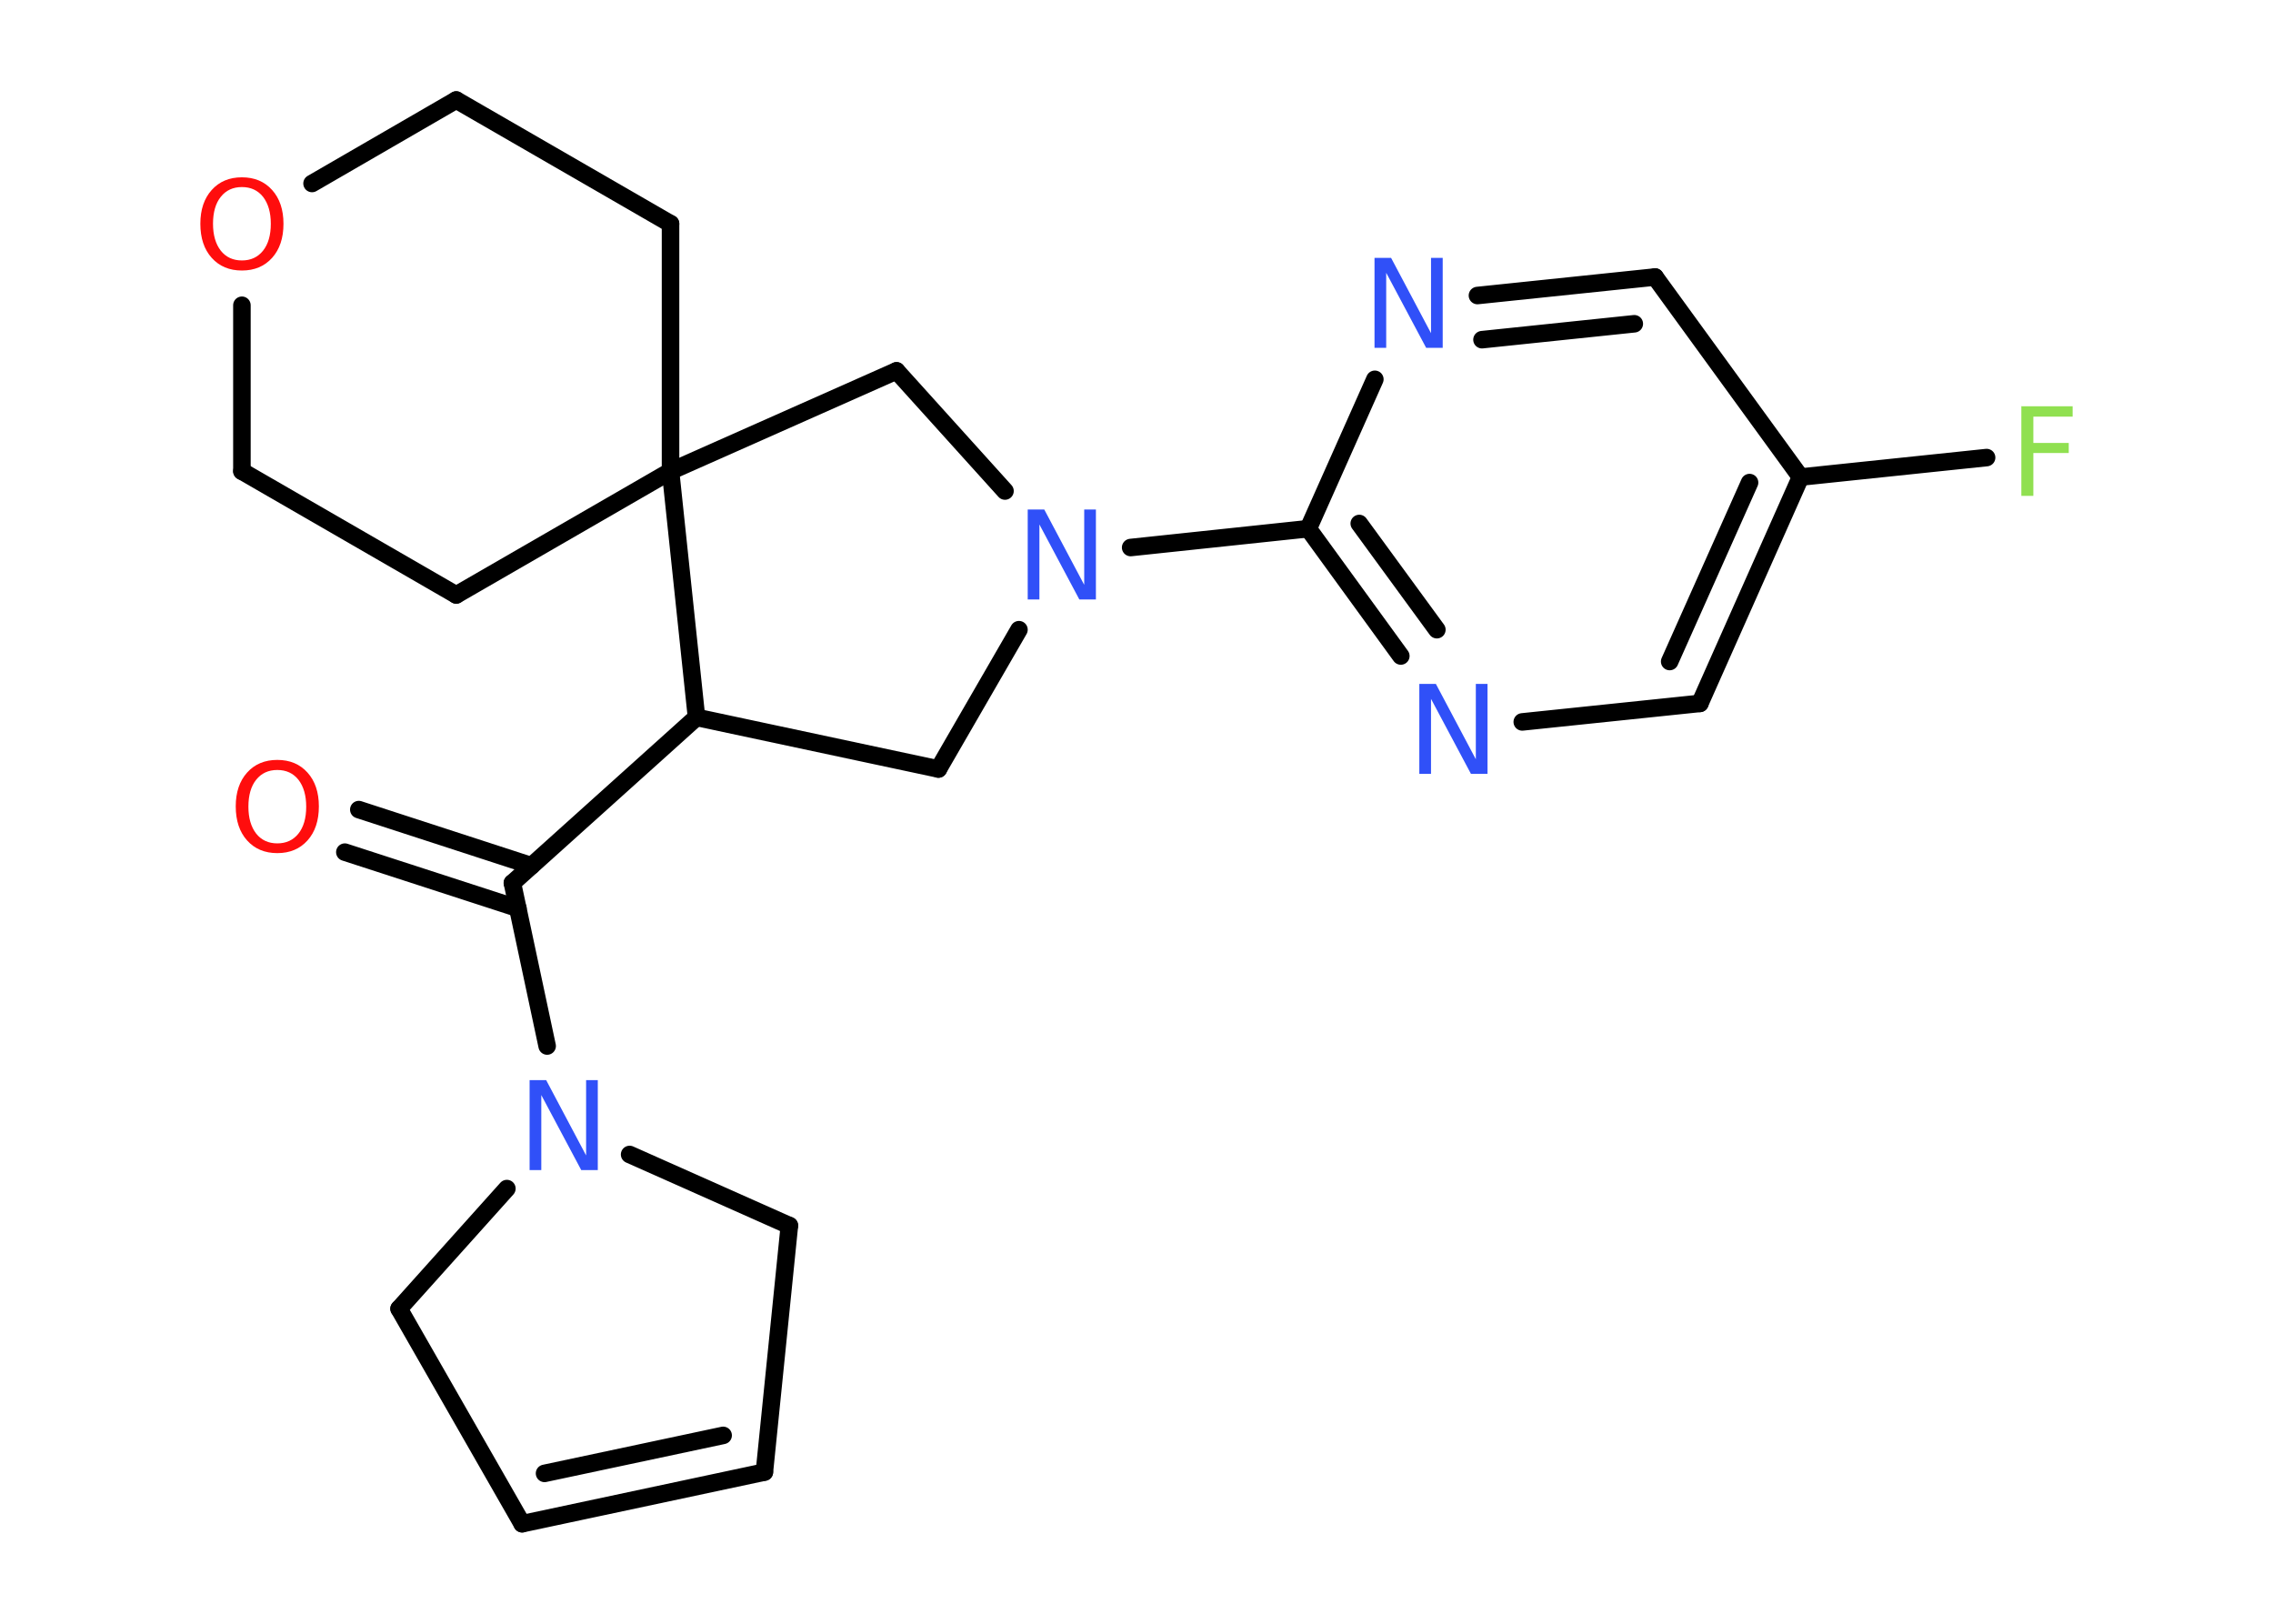 <?xml version='1.0' encoding='UTF-8'?>
<!DOCTYPE svg PUBLIC "-//W3C//DTD SVG 1.1//EN" "http://www.w3.org/Graphics/SVG/1.1/DTD/svg11.dtd">
<svg version='1.2' xmlns='http://www.w3.org/2000/svg' xmlns:xlink='http://www.w3.org/1999/xlink' width='70.0mm' height='50.0mm' viewBox='0 0 70.0 50.0'>
  <desc>Generated by the Chemistry Development Kit (http://github.com/cdk)</desc>
  <g stroke-linecap='round' stroke-linejoin='round' stroke='#000000' stroke-width='.54' fill='#3050F8'>
    <rect x='.0' y='.0' width='70.0' height='50.0' fill='#FFFFFF' stroke='none'/>
    <g id='mol1' class='mol'>
      <g id='mol1bnd1' class='bond'>
        <line x1='11.05' y1='24.93' x2='16.37' y2='26.66'/>
        <line x1='10.62' y1='26.24' x2='15.95' y2='27.97'/>
      </g>
      <line id='mol1bnd2' class='bond' x1='15.78' y1='27.19' x2='21.45' y2='22.09'/>
      <line id='mol1bnd3' class='bond' x1='21.45' y1='22.09' x2='28.9' y2='23.68'/>
      <line id='mol1bnd4' class='bond' x1='28.9' y1='23.68' x2='31.38' y2='19.39'/>
      <line id='mol1bnd5' class='bond' x1='34.82' y1='16.86' x2='40.29' y2='16.28'/>
      <g id='mol1bnd6' class='bond'>
        <line x1='40.29' y1='16.28' x2='43.14' y2='20.2'/>
        <line x1='41.86' y1='16.12' x2='44.25' y2='19.39'/>
      </g>
      <line id='mol1bnd7' class='bond' x1='46.88' y1='22.23' x2='52.35' y2='21.66'/>
      <g id='mol1bnd8' class='bond'>
        <line x1='52.35' y1='21.66' x2='55.45' y2='14.69'/>
        <line x1='51.42' y1='20.37' x2='53.88' y2='14.86'/>
      </g>
      <line id='mol1bnd9' class='bond' x1='55.45' y1='14.69' x2='61.18' y2='14.09'/>
      <line id='mol1bnd10' class='bond' x1='55.45' y1='14.69' x2='50.97' y2='8.53'/>
      <g id='mol1bnd11' class='bond'>
        <line x1='50.97' y1='8.53' x2='45.5' y2='9.1'/>
        <line x1='50.33' y1='9.97' x2='45.64' y2='10.46'/>
      </g>
      <line id='mol1bnd12' class='bond' x1='40.29' y1='16.28' x2='42.34' y2='11.68'/>
      <line id='mol1bnd13' class='bond' x1='30.95' y1='15.12' x2='27.61' y2='11.42'/>
      <line id='mol1bnd14' class='bond' x1='27.61' y1='11.42' x2='20.65' y2='14.51'/>
      <line id='mol1bnd15' class='bond' x1='21.45' y1='22.09' x2='20.65' y2='14.51'/>
      <line id='mol1bnd16' class='bond' x1='20.65' y1='14.51' x2='20.65' y2='6.89'/>
      <line id='mol1bnd17' class='bond' x1='20.65' y1='6.89' x2='14.05' y2='3.08'/>
      <line id='mol1bnd18' class='bond' x1='14.05' y1='3.08' x2='9.61' y2='5.65'/>
      <line id='mol1bnd19' class='bond' x1='7.45' y1='9.4' x2='7.45' y2='14.51'/>
      <line id='mol1bnd20' class='bond' x1='7.45' y1='14.51' x2='14.05' y2='18.32'/>
      <line id='mol1bnd21' class='bond' x1='20.65' y1='14.51' x2='14.05' y2='18.32'/>
      <line id='mol1bnd22' class='bond' x1='15.78' y1='27.19' x2='16.85' y2='32.21'/>
      <line id='mol1bnd23' class='bond' x1='19.39' y1='35.55' x2='24.31' y2='37.74'/>
      <line id='mol1bnd24' class='bond' x1='24.31' y1='37.74' x2='23.54' y2='45.33'/>
      <g id='mol1bnd25' class='bond'>
        <line x1='16.08' y1='46.92' x2='23.54' y2='45.33'/>
        <line x1='16.77' y1='45.37' x2='22.27' y2='44.2'/>
      </g>
      <line id='mol1bnd26' class='bond' x1='16.08' y1='46.92' x2='12.29' y2='40.3'/>
      <line id='mol1bnd27' class='bond' x1='15.61' y1='36.6' x2='12.29' y2='40.3'/>
      <path id='mol1atm1' class='atom' d='M8.54 23.71q-.41 .0 -.65 .3q-.24 .3 -.24 .83q.0 .52 .24 .83q.24 .3 .65 .3q.41 .0 .65 -.3q.24 -.3 .24 -.83q.0 -.52 -.24 -.83q-.24 -.3 -.65 -.3zM8.54 23.4q.58 .0 .93 .39q.35 .39 .35 1.04q.0 .66 -.35 1.05q-.35 .39 -.93 .39q-.58 .0 -.93 -.39q-.35 -.39 -.35 -1.05q.0 -.65 .35 -1.04q.35 -.39 .93 -.39z' stroke='none' fill='#FF0D0D'/>
      <path id='mol1atm5' class='atom' d='M31.66 15.69h.5l1.23 2.32v-2.32h.36v2.77h-.51l-1.23 -2.31v2.31h-.36v-2.77z' stroke='none'/>
      <path id='mol1atm7' class='atom' d='M43.72 21.06h.5l1.23 2.32v-2.32h.36v2.77h-.51l-1.23 -2.31v2.31h-.36v-2.77z' stroke='none'/>
      <path id='mol1atm10' class='atom' d='M62.24 12.51h1.59v.32h-1.21v.81h1.09v.31h-1.09v1.32h-.37v-2.77z' stroke='none' fill='#90E050'/>
      <path id='mol1atm12' class='atom' d='M42.34 7.94h.5l1.23 2.32v-2.32h.36v2.77h-.51l-1.23 -2.31v2.31h-.36v-2.77z' stroke='none'/>
      <path id='mol1atm17' class='atom' d='M7.45 5.76q-.41 .0 -.65 .3q-.24 .3 -.24 .83q.0 .52 .24 .83q.24 .3 .65 .3q.41 .0 .65 -.3q.24 -.3 .24 -.83q.0 -.52 -.24 -.83q-.24 -.3 -.65 -.3zM7.45 5.46q.58 .0 .93 .39q.35 .39 .35 1.04q.0 .66 -.35 1.05q-.35 .39 -.93 .39q-.58 .0 -.93 -.39q-.35 -.39 -.35 -1.05q.0 -.65 .35 -1.04q.35 -.39 .93 -.39z' stroke='none' fill='#FF0D0D'/>
      <path id='mol1atm20' class='atom' d='M16.32 33.26h.5l1.23 2.32v-2.32h.36v2.77h-.51l-1.23 -2.31v2.31h-.36v-2.77z' stroke='none'/>
    </g>
  </g>
</svg>

